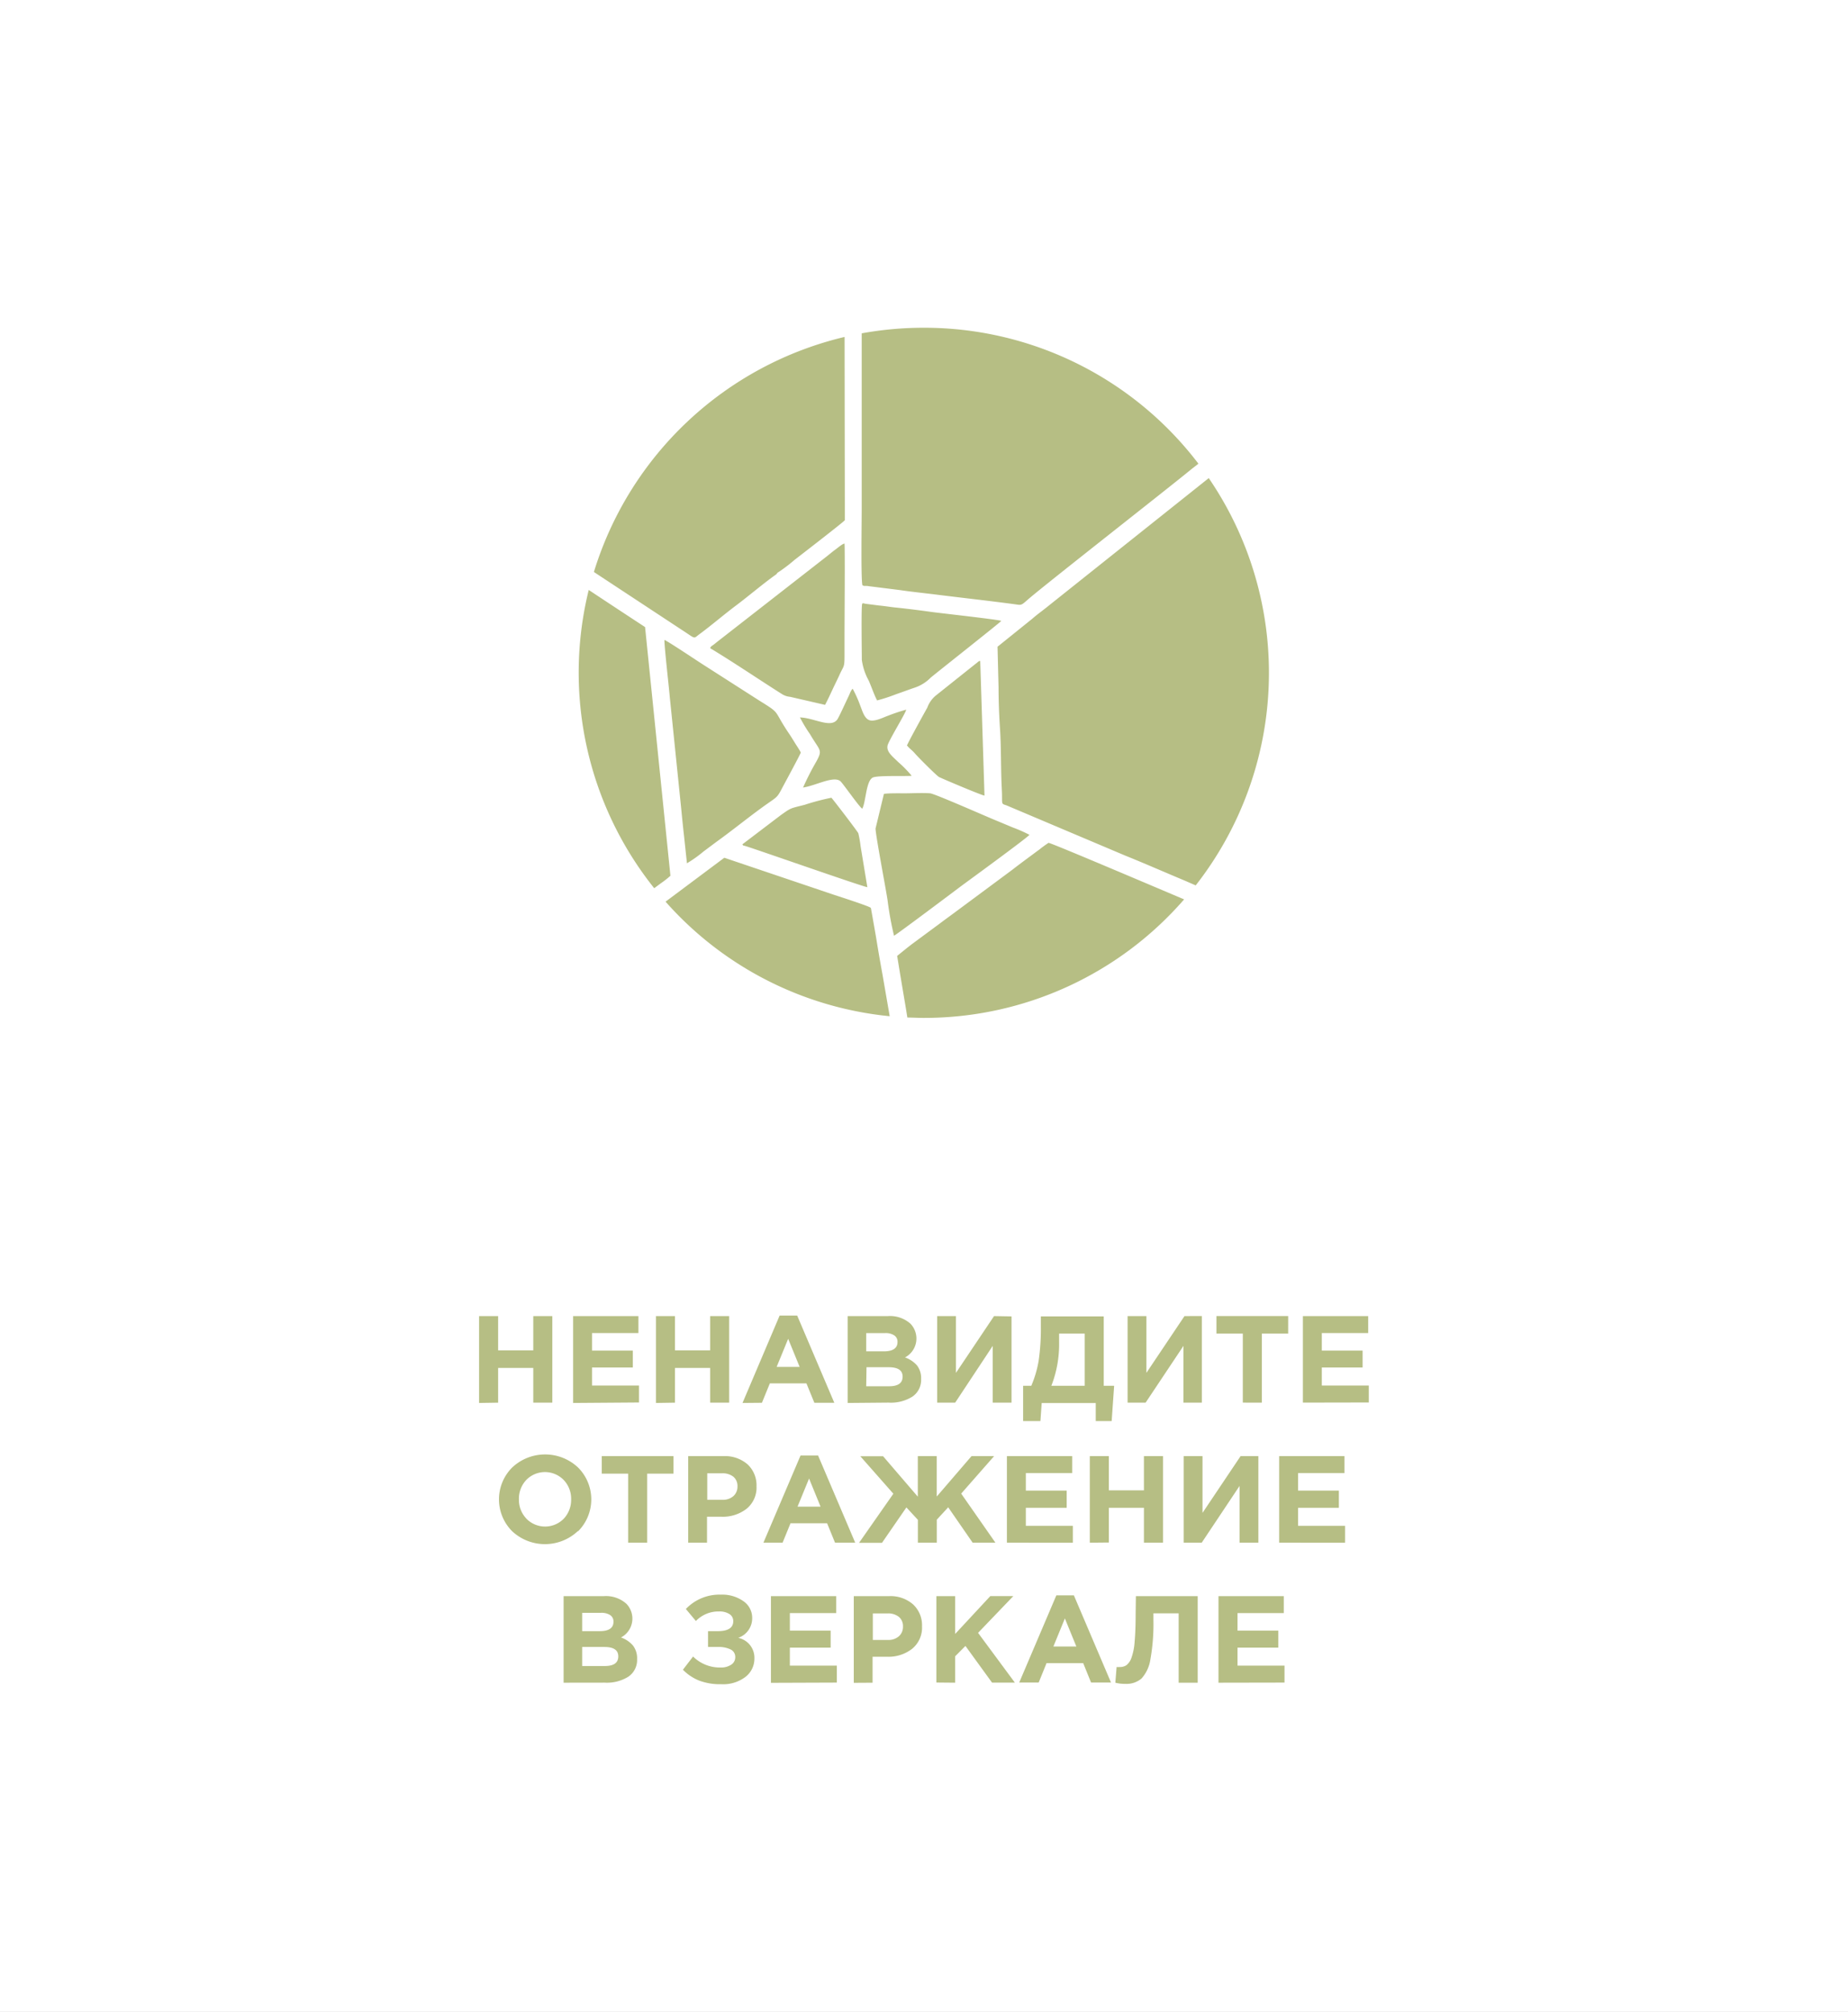 <?xml version="1.0" encoding="UTF-8"?> <svg xmlns="http://www.w3.org/2000/svg" viewBox="0 0 307.62 334.93"><rect x="0" y="0" width="307.62" height="334.93" fill="#333333" stroke="none"/> <defs> <style>.cls-1{fill:#fff;}.cls-2,.cls-3{fill:#b6be84;}.cls-3{fill-rule:evenodd;}</style> </defs> <g id="Capa_2" data-name="Capa 2"> <g id="Capa_1-2" data-name="Capa 1"> <polygon class="cls-1" points="1.1 0 307.62 0 307.62 334.93 0 334.93 0 0 1.1 0"></polygon> <path class="cls-2" d="M202.83,280.12V265.71H213.7v2.82H206v2.92h6.79v2.83H206v3h7.82v2.82Zm-13.75-14.41h10.29v14.41H196.2V268.57H192v1.09a33.19,33.19,0,0,1-.5,6.55,6.08,6.08,0,0,1-1.48,3.21,3.83,3.83,0,0,1-2.69.89,6.29,6.29,0,0,1-1.67-.19l.21-2.61a3.1,3.1,0,0,0,.49,0,2,2,0,0,0,1.14-.3,2.71,2.71,0,0,0,.83-1.2,9.9,9.9,0,0,0,.54-2.71c.11-1.2.17-2.75.17-4.65Zm-13.73,8.38h3.82l-1.91-4.67Zm-5.69,6,6.18-14.51h2.92l6.18,14.51h-3.32l-1.31-3.23h-6.1l-1.31,3.23Zm-13.79,0V265.71H159V272l5.85-6.3h3.83l-5.87,6.12,6.13,8.29h-3.8L160.71,274,159,275.72v4.4ZM145.29,273h2.51a2.61,2.61,0,0,0,1.84-.62,2.08,2.08,0,0,0,.67-1.61,2,2,0,0,0-.68-1.61,2.84,2.84,0,0,0-1.89-.57h-2.45Zm-3.17,7.14V265.71H148a5.68,5.68,0,0,1,4,1.38,4.73,4.73,0,0,1,1.48,3.64,4.54,4.54,0,0,1-1.64,3.74,6.42,6.42,0,0,1-4.18,1.33h-2.41v4.32Zm-13.79,0V265.71H139.2v2.82h-7.72v2.92h6.79v2.83h-6.79v3h7.82v2.82ZM120,265.46a6.09,6.09,0,0,1,3.75,1.09,3.35,3.35,0,0,1,1.46,2.78,3.43,3.43,0,0,1-2.33,3.32,3.38,3.38,0,0,1,2.7,3.4,3.83,3.83,0,0,1-1.5,3.11,6.1,6.1,0,0,1-4,1.21,9.9,9.9,0,0,1-3.69-.6,7.87,7.87,0,0,1-2.71-1.81l1.69-2.2a6.32,6.32,0,0,0,4.59,1.83,3,3,0,0,0,1.74-.46,1.45,1.45,0,0,0,.69-1.27,1.36,1.36,0,0,0-.78-1.28,4.51,4.51,0,0,0-2.09-.41h-1.66v-2.63h1.62c1.72,0,2.58-.56,2.58-1.67a1.37,1.37,0,0,0-.64-1.18,3,3,0,0,0-1.69-.43,5.2,5.2,0,0,0-3.89,1.59l-1.67-2A7.69,7.69,0,0,1,120,265.46ZM96.91,277.34h3.77c1.49,0,2.24-.53,2.24-1.6s-.78-1.57-2.35-1.57H96.91Zm0-5.8h2.92c1.53,0,2.29-.53,2.29-1.57a1.26,1.26,0,0,0-.54-1.1,2.65,2.65,0,0,0-1.54-.38H96.91Zm-3.09,8.58V265.71h6.69a5.08,5.08,0,0,1,3.77,1.28,3.55,3.55,0,0,1-.91,5.6,4.6,4.6,0,0,1,2,1.35,3.43,3.43,0,0,1,.68,2.23,3.36,3.36,0,0,1-1.44,2.94,6.74,6.74,0,0,1-3.95,1Zm119.11-23.31V242.4H223.8v2.82h-7.72v2.92h6.79V251h-6.79v3h7.82v2.82Zm-3.46-14.41v14.41h-3.13v-9.45l-6.3,9.45h-3V242.4h3.13v9.45l6.34-9.45Zm-28.06,14.41V242.4h3.17v5.7h5.84v-5.7h3.18v14.41h-3.18V251h-5.84v5.78Zm-13.8,0V242.4h10.87v2.82h-7.72v2.92h6.8V251h-6.8v3h7.83v2.82Zm-11.67,0h-3.15V253l-1.91-2.06-4.06,5.89H143l5.71-8.17-5.5-6.24H147l5.78,6.73V242.4h3.15v6.73l5.79-6.73h3.76L160,248.64l5.7,8.17h-3.79l-4.07-5.89-1.9,2.06Zm-23.18-6h3.83l-1.91-4.68Zm-5.68,6,6.18-14.51h2.92l6.18,14.51H139l-1.32-3.23h-6.09l-1.32,3.23Zm-9.35-7.14h2.52a2.63,2.63,0,0,0,1.84-.62,2.11,2.11,0,0,0,.67-1.61,2,2,0,0,0-.68-1.61,2.89,2.89,0,0,0-1.9-.57h-2.45Zm-3.17,7.14V242.4h5.89a5.71,5.71,0,0,1,4,1.38,4.76,4.76,0,0,1,1.48,3.64,4.53,4.53,0,0,1-1.65,3.74,6.42,6.42,0,0,1-4.18,1.33h-2.41v4.32Zm-10,0V245.32h-4.39V242.4h11.94v2.92h-4.38v11.49Zm-16.94-4a4.35,4.35,0,0,0,6.23,0,4.56,4.56,0,0,0,1.22-3.22,4.51,4.51,0,0,0-1.24-3.22,4.35,4.35,0,0,0-6.23,0,4.57,4.57,0,0,0-1.22,3.23A4.5,4.5,0,0,0,87.64,252.82Zm8.56,2.08a8,8,0,0,1-10.94,0,7.51,7.51,0,0,1,0-10.58,8,8,0,0,1,11,0,7.51,7.51,0,0,1,0,10.59Zm120.7-21.4V219.09h10.87v2.82h-7.72v2.92h6.79v2.82h-6.79v3h7.82v2.82Zm-10,0V222h-4.39v-2.92h11.94V222h-4.38V233.5Zm-6.82-14.41V233.5H197v-9.45l-6.3,9.45h-3V219.09h3.13v9.45l6.34-9.45ZM180.56,222H176.3v1.46a19,19,0,0,1-1.29,7.23h5.55Zm-10.25,14.56v-5.87h1.36a18.19,18.19,0,0,0,1.22-4.14,36.37,36.37,0,0,0,.37-5.72v-1.69h10.47v11.55h1.73l-.41,5.87H182.4v-3h-9l-.21,3Zm-1.93-17.42V233.5h-3.13v-9.45L159,233.5h-3V219.09h3.13v9.45l6.34-9.45Zm-24.19,11.63H148c1.5,0,2.25-.53,2.25-1.6s-.78-1.57-2.35-1.57h-3.66Zm0-5.81h2.92c1.52,0,2.29-.52,2.29-1.56a1.26,1.26,0,0,0-.54-1.1,2.6,2.6,0,0,0-1.54-.38h-3.13Zm-3.09,8.59V219.09h6.69a5.12,5.12,0,0,1,3.77,1.27,3.56,3.56,0,0,1-.91,5.61,4.73,4.73,0,0,1,2,1.34,3.46,3.46,0,0,1,.68,2.24,3.36,3.36,0,0,1-1.44,2.94,6.75,6.75,0,0,1-4,1Zm-11.82-6h3.83l-1.91-4.68Zm-5.68,6L129.78,219h2.92l6.18,14.52h-3.32l-1.32-3.23h-6.09l-1.32,3.23Zm-14.41,0V219.09h3.17v5.7h5.85v-5.7h3.17V233.5h-3.17v-5.78h-5.85v5.78Zm-13.79,0V219.09h10.87v2.82H98.55v2.92h6.79v2.82H98.55v3h7.82v2.82Zm-15.65,0V219.09h3.17v5.7h5.85v-5.7h3.17V233.5H88.77v-5.78H82.92v5.78Z"></path> <path class="cls-3" d="M146,116.6c-.49-.95-.93-2.24-1.38-3.28a9.84,9.84,0,0,1-1.16-3.48c0-1.17-.12-8.93.06-9.32.13-.15.07-.1.62,0l2.2.28c1,.09,1.93.26,2.9.35,1.89.2,3.91.45,5.81.72,1.53.21,11.08,1.26,11.63,1.49-.38.42-10.59,8.47-11.76,9.45a6.69,6.69,0,0,1-2.59,1.64c-1.07.36-2.06.74-3.12,1.1A28.2,28.2,0,0,1,146,116.6m-35.42-10.08c.39.09,5.47,3.48,6.28,4l9.51,6.09c3.73,2.32,2.22,1.42,4.93,5.45.37.54.65,1,1,1.57s.73,1.1,1,1.64c0,.19-2.88,5.49-3.22,6.14-.68,1.29-.78,1.29-2.31,2.36-2.53,1.77-5.43,4.13-8,6-.91.66-1.77,1.32-2.69,2a20.27,20.27,0,0,1-2.73,1.94l-.49-4.6c-.18-1.56-.33-3.1-.48-4.65l-1.9-18.54C111.38,114.6,110.52,107.1,110.61,106.52Zm30-16c.09,1,0,13.53,0,15v3.7c0,1.89-.14,1.61-.78,3-.39.87-.82,1.71-1.22,2.57s-.82,1.77-1.24,2.55L131.53,116a3,3,0,0,1-1.32-.43c-3.94-2.49-8-5.26-12-7.67.12-.34.34-.39.63-.62l.69-.55,18.17-14.17c.46-.37.89-.73,1.38-1.09S140.29,90.48,140.6,90.49Zm11.14,38.63c-1.26.1-5.78-.1-6.48.31-1.1.64-1.11,4.13-1.71,5.16-.4-.17-3-3.9-3.58-4.52-1.08-1.07-4.16.7-6.27,1a45.32,45.32,0,0,1,2.22-4.35c1.08-2,.59-1.7-1.07-4.54a24,24,0,0,1-1.67-2.78c2.35.07,5.07,1.82,6.19.38.31-.42,1.51-3.09,1.91-3.91.2-.41.38-1,.68-1.24a20.24,20.24,0,0,1,1.23,2.73c.37.92.69,2.2,1.56,2.5s2.38-.5,3.11-.75a30.45,30.45,0,0,1,3-1c0,.46-3,5.27-3.1,6-.21,1.06.93,1.86,1.79,2.73A19.42,19.42,0,0,1,151.74,129.12Zm-.76-5c.07-.34,2.85-5.38,3.4-6.35a4.69,4.69,0,0,1,1.4-2l6.42-5.12.45-.35c.2-.17.26-.27.54-.31l.71,22.42c-.38,0-6.78-2.71-7.55-3.08-.37-.18-3.42-3.23-4-3.9S151.47,124.7,151,124.12Zm-3.82,8c1.05-.13,2.68-.08,3.79-.09s2.66-.09,3.88,0c.65,0,9.67,4,11.08,4.56l2.73,1.14a23.81,23.81,0,0,1,2.74,1.21c-.16.36-10.9,8.19-11.21,8.42-.61.46-10.9,8.2-11.33,8.38a53.33,53.33,0,0,1-1.07-5.87c-.23-1.66-2.07-11.23-2-12Zm51.9,15.24a57.45,57.45,0,0,0,2.17-67.8L174.7,100.72c-.94.78-2,1.52-2.9,2.31l-5.75,4.63.17,6.76c0,2.17.09,4.55.23,6.72.23,3.37.13,6.82.31,10.18.14,2.63-.21,2.43.76,2.74l19.76,8.36c3.35,1.35,6.59,2.78,9.92,4.17Zm-48,22c.91,0,1.82.06,2.74.06a57.31,57.31,0,0,0,43.33-19.73c-8.73-3.7-22.31-9.47-22.57-9.41a18.55,18.55,0,0,0-1.55,1.13c-.52.37-1,.74-1.52,1.12-1.05.78-2,1.48-3,2.26l-9.06,6.72c-1,.75-2,1.46-3,2.22l-4.56,3.37c-.86.65-1.66,1.32-2.51,2l.51,3.12.92,5.47Zm-40.25-19.29a57.27,57.27,0,0,0,37.31,19.07l-1.21-7h0c-.34-1.84-.65-3.63-.95-5.47h0c-.21-1.31-.51-2.93-.67-3.88l-.28-1.56c-.05-.14,0-.1-.1-.17-.32-.27-5.13-1.83-6-2.11l-18.32-6.19ZM98,98.21a57.52,57.52,0,0,0,10.9,49.65l1.12-.83a15.46,15.46,0,0,0,1.58-1.24l-4.22-41.4C106.86,104.05,101.81,100.74,98,98.21Zm42.59-42.12A57.54,57.54,0,0,0,98.86,95.22l14.67,9.66c2.45,1.58,1.79,1.48,3,.62,1.92-1.42,4-3.21,6-4.71s4.45-3.58,6.43-5a1.91,1.91,0,0,0,.21-.15.64.64,0,0,0,.22-.27,26.07,26.07,0,0,0,2.84-2.14c.54-.42,8.32-6.42,8.4-6.63V84.33h0Zm13.18-1.53a57.69,57.69,0,0,0-10.33.93l0,29.16h0c0,2.52-.15,12.06.13,12.79l.26.1.39,0c.25,0,.51.07.79.09l4.78.6c2.11.31,4.22.52,6.36.79,4.26.53,8.53,1,12.77,1.57,1.18.16,1,.25,2.34-.92,3.62-3.07,23.27-18.44,27.07-21.57.18-.15.7-.53,1.16-.91A57.35,57.35,0,0,0,153.81,54.56Zm-30.2,86,6.42-4.88c1.76-1.24,1.47-1.07,3.94-1.7a38.79,38.79,0,0,1,4.47-1.18c.45.51,4.38,5.64,4.48,5.92a19.34,19.34,0,0,1,.38,2.18l1.12,6.79c-.73-.08-17.31-5.89-20.22-6.83C123.53,140.69,123.74,140.77,123.61,140.6Z"></path> </g> </g> </svg> 
